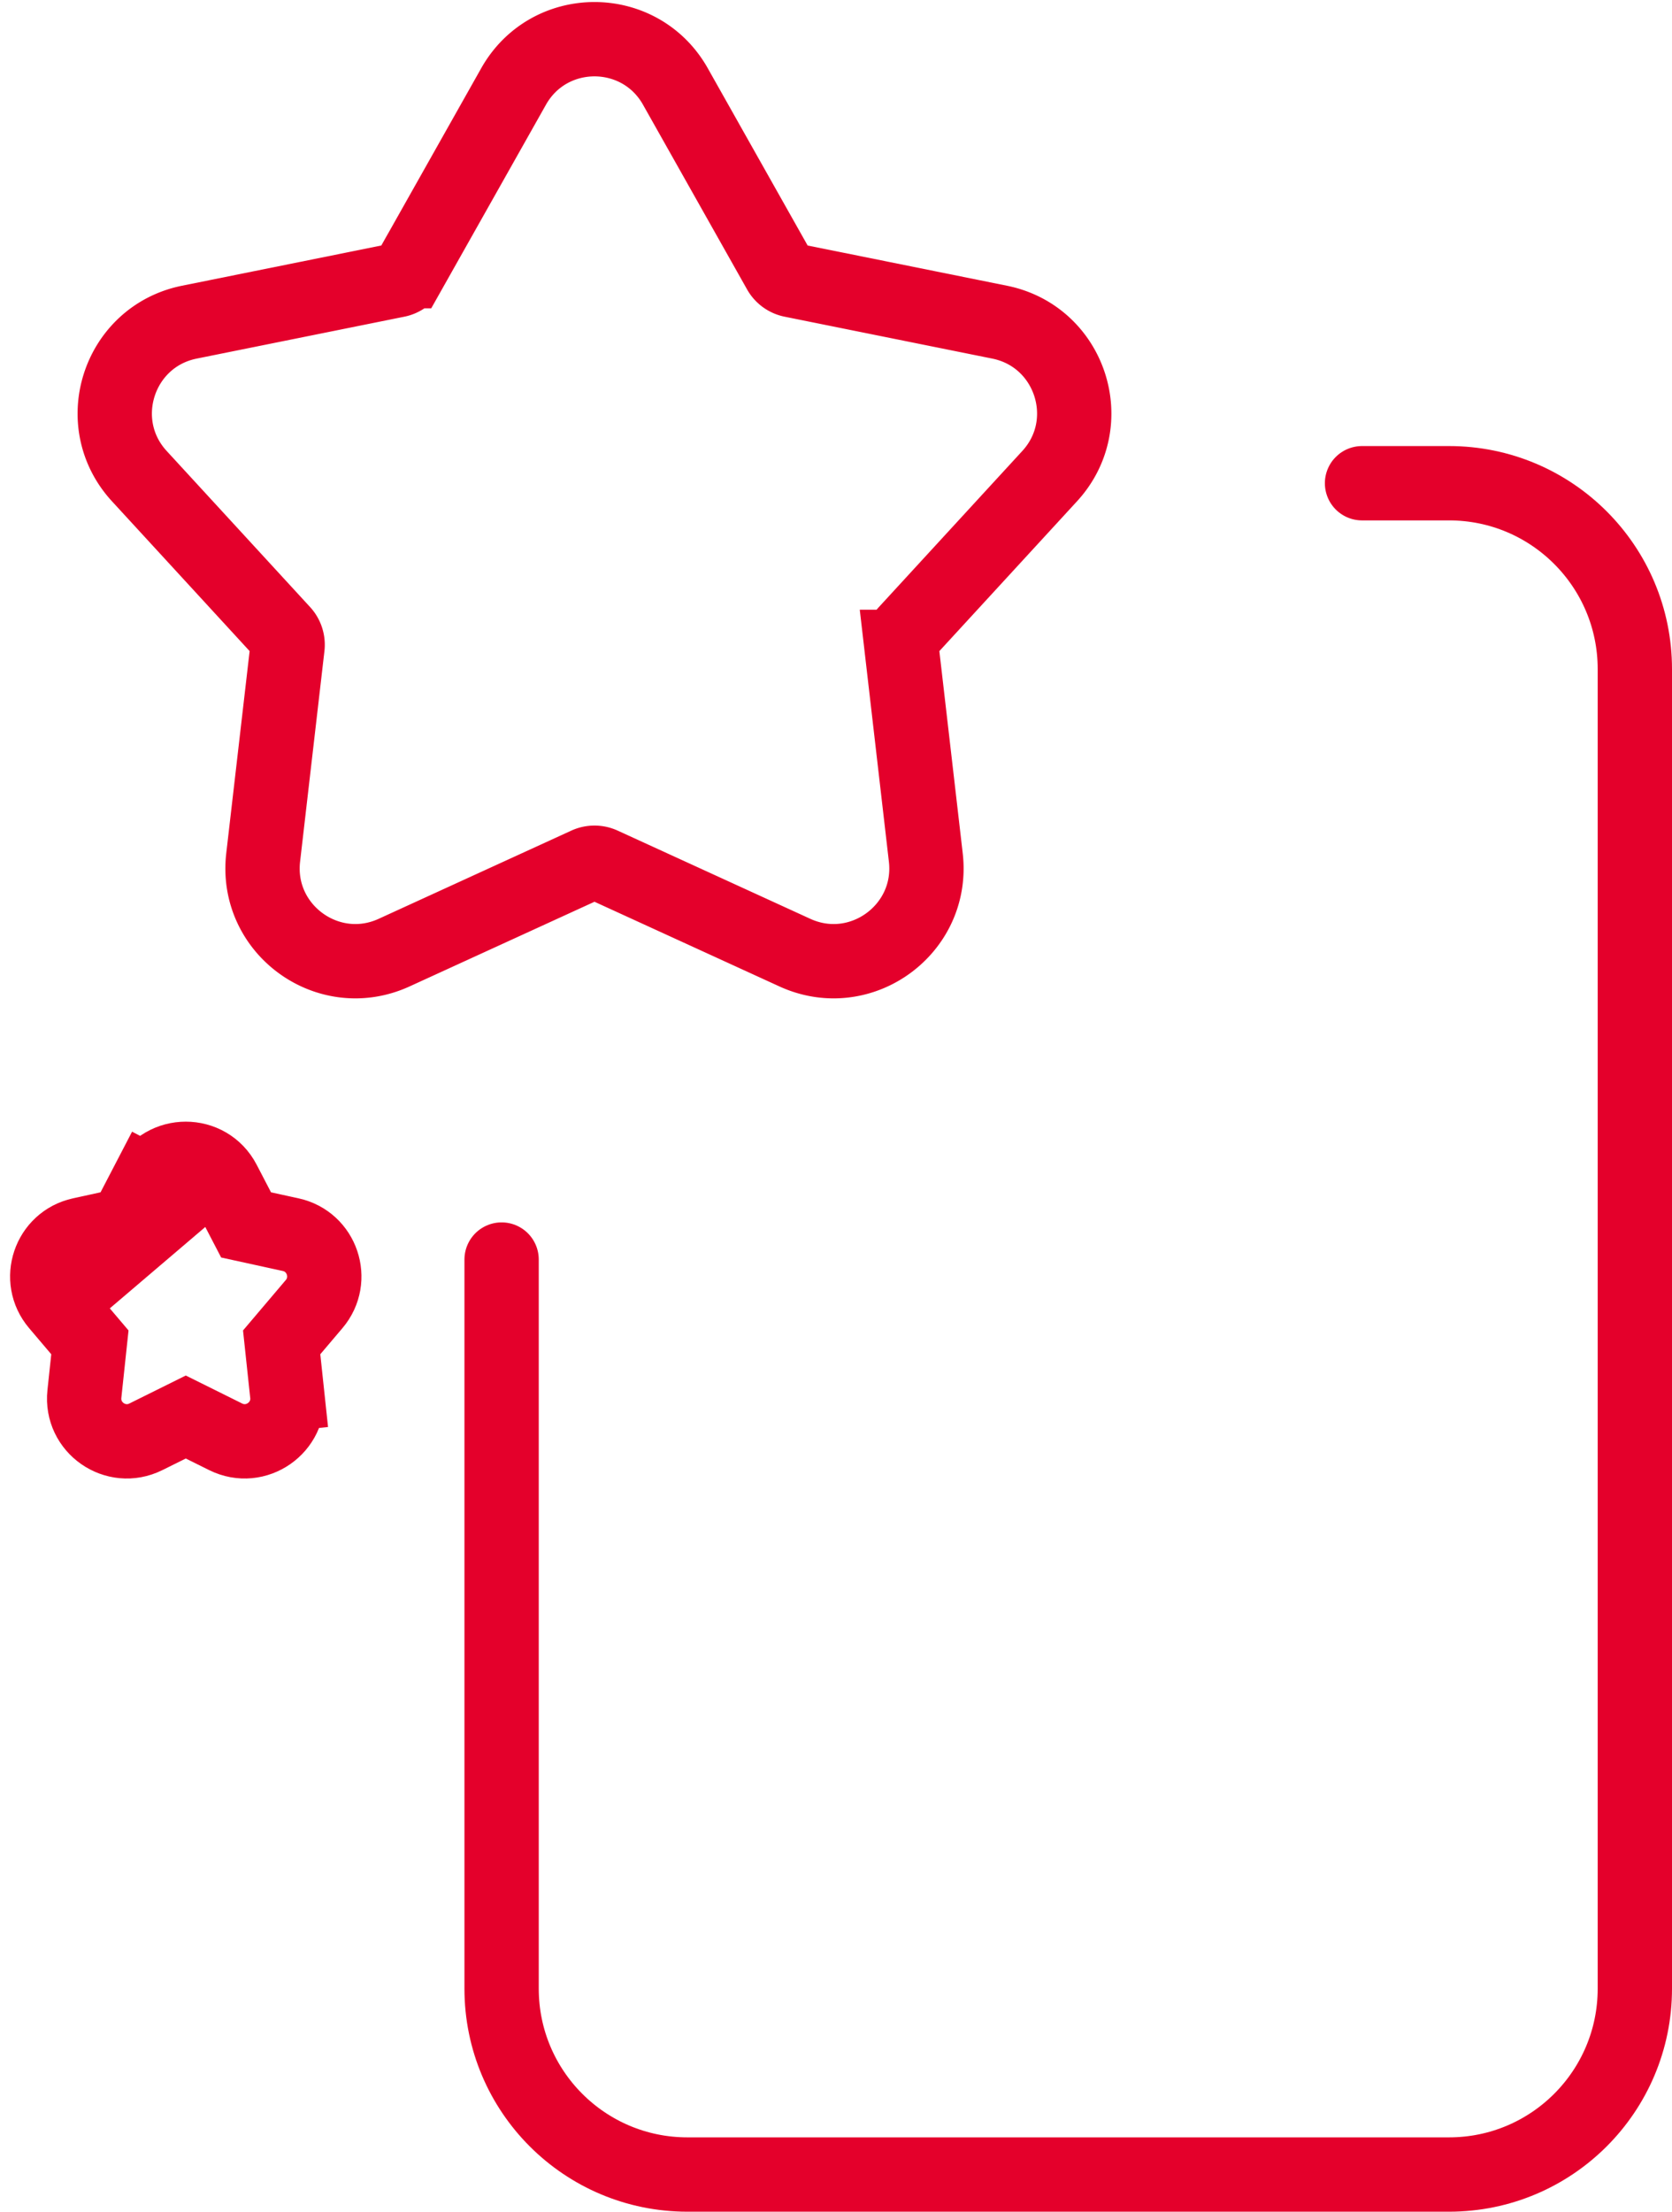 <svg width="90" height="119" viewBox="0 0 90 119" fill="none" xmlns="http://www.w3.org/2000/svg"><path d="M73.315 26H78c5.523 0 10 4.477 10 10v71c0 5.523-4.477 10-10 10H37c-5.523 0-10-4.477-10-10V67.77" stroke="#E4002B" stroke-width="4" stroke-linecap="round"/><path d="M36.356 4.655c-1.913-3.394-6.8-3.394-8.712 0l-5.6 9.934a1 1 0 01-.673.49l-11.179 2.255c-3.818.77-5.328 5.418-2.692 8.285l7.718 8.396a1 1 0 01.258.792l-1.31 11.328c-.447 3.87 3.506 6.742 7.048 5.121l10.37-4.746a1 1 0 01.832 0l10.37 4.746c3.542 1.621 7.495-1.251 7.048-5.12l-1.31-11.33a1 1 0 01.258-.79l7.718-8.397c2.636-2.867 1.126-7.514-2.692-8.285l-11.18-2.255a1 1 0 01-.673-.49l-5.6-9.934z" stroke="#E4002B" stroke-width="4"/><path d="M9.734 64.511l-1.774-.923c.859-1.65 3.221-1.65 4.08 0l1.206 2.318 2.4.525c1.695.37 2.385 2.412 1.262 3.735l-1.747 2.059.296 2.778-1.988.212 1.989-.212c.192 1.805-1.683 3.11-3.31 2.305L10 76.242l-2.149 1.066c-1.626.806-3.501-.5-3.308-2.305l.296-2.778-1.747-2.059m6.642-5.654l-6.642 5.654m6.642-5.654l-1.774-.924-1.206 2.318-2.4.525c-1.695.37-2.385 2.412-1.262 3.735m6.642-5.654l-5.117 4.36-1.525 1.294" stroke="#E4002B" stroke-width="4" stroke-linecap="round"/></svg>